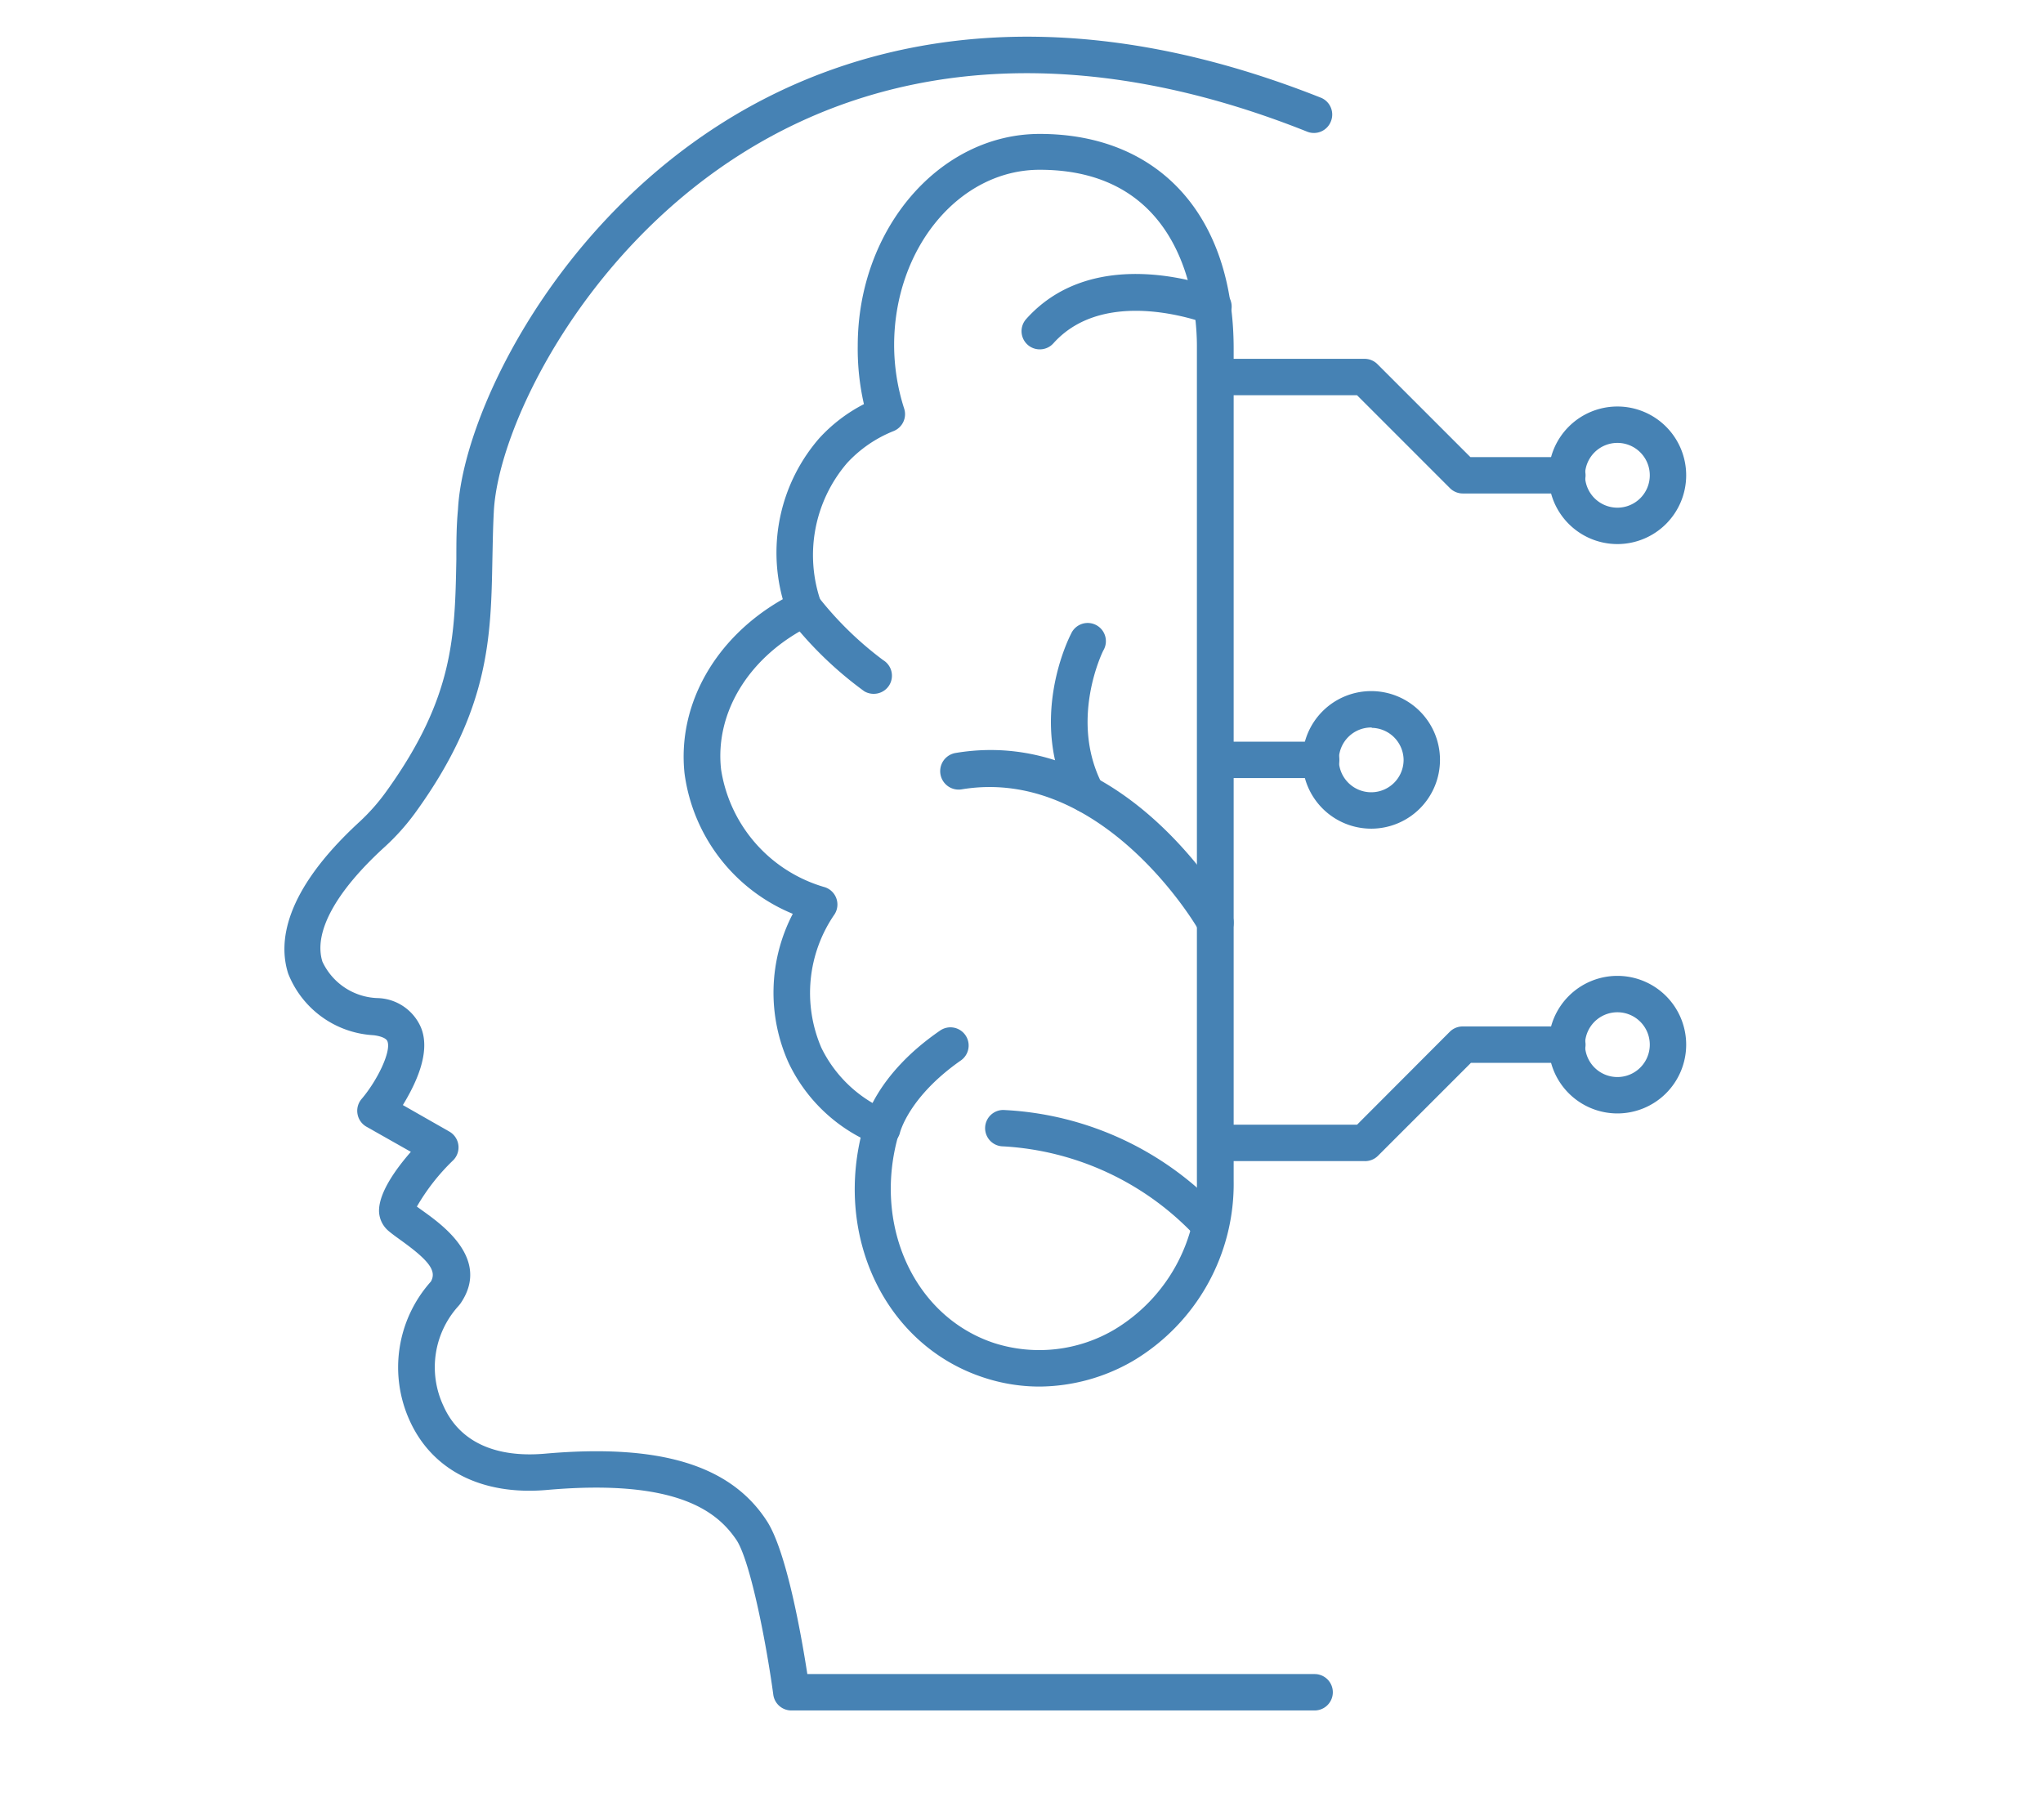 <svg id="Expanded" xmlns="http://www.w3.org/2000/svg" width="35.93" height="32" viewBox="0 0 100 100">
  <path fill="#4682B4" d="M51,76.2a9.75,9.75,0,0,1-3.06-.49C42.68,74,39.83,68.3,41.16,62.52a9,9,0,0,1-3.95-4.09,9.38,9.38,0,0,1,.22-8.21,9.73,9.73,0,0,1-5.95-7.72c-.4-3.79,1.7-7.47,5.4-9.57a9.59,9.59,0,0,1,2-8.84,8.7,8.7,0,0,1,2.46-1.88A13.62,13.62,0,0,1,41,19c0-6.42,4.5-11.64,10-11.64,6.58,0,10.66,4.52,10.66,11.8V64.88a11.32,11.32,0,0,1-5.53,9.91A10.37,10.37,0,0,1,51,76.2ZM51,9.33c-4.43,0-8,4.32-8,9.64a11.45,11.45,0,0,0,.55,3.48,1,1,0,0,1-.58,1.24,7,7,0,0,0-2.55,1.75A7.77,7.77,0,0,0,39,33.14a1,1,0,0,1-.51,1.2c-3.39,1.64-5.36,4.76-5,7.95a8,8,0,0,0,5.71,6.47,1,1,0,0,1,.53,1.48A7.61,7.61,0,0,0,39,57.58a7.15,7.15,0,0,0,3.71,3.48,1,1,0,0,1,.56,1.2c-1.49,5,.8,10.09,5.23,11.55a8.13,8.13,0,0,0,6.62-.75,9.34,9.34,0,0,0,4.52-8.18V19.13C59.66,16.83,59,9.33,51,9.33Z"/>
  <path fill="#4682B4" d="M66.47,42.76H60.66a1,1,0,0,1,0-2h5.81a1,1,0,0,1,0,2Z"/>
  <path fill="#4682B4" d="M80,27.12H74.25a1,1,0,0,1-.71-.3l-5.1-5.1H60.66a1,1,0,0,1,0-2h8.19a1,1,0,0,1,.71.29l5.11,5.11H80a1,1,0,0,1,0,2Z"/>
  <path fill="#4682B4" d="M82.75,29.9a3.78,3.78,0,1,1,3.78-3.78A3.78,3.78,0,0,1,82.75,29.9Zm0-5.56a1.78,1.78,0,1,0,1.78,1.78A1.78,1.78,0,0,0,82.75,24.34Z"/>
  <path fill="#4682B4" d="M68.85,63.81H60.66a1,1,0,0,1,0-2h7.78l5.1-5.11a1,1,0,0,1,.71-.29H80a1,1,0,0,1,0,2h-5.3l-5.11,5.11A1,1,0,0,1,68.85,63.81Z"/>
  <path fill="#4682B4" d="M82.75,61.19a3.78,3.78,0,1,1,3.78-3.78A3.78,3.78,0,0,1,82.75,61.19Zm0-5.56a1.78,1.78,0,1,0,1.78,1.78A1.78,1.78,0,0,0,82.75,55.63Z"/>
  <path fill="#4682B4" d="M69.25,45.54A3.78,3.78,0,1,1,73,41.76,3.78,3.78,0,0,1,69.25,45.54Zm0-5.56A1.78,1.78,0,1,0,71,41.76,1.78,1.78,0,0,0,69.25,40Z"/>
  <path fill="#4682B4" d="M60.66,51.73a1,1,0,0,1-.87-.51c0-.09-5.26-9.14-13.08-7.84a1,1,0,1,1-.33-2c9.21-1.54,14.91,8.41,15.15,8.83a1,1,0,0,1-.38,1.37A1,1,0,0,1,60.66,51.73Z"/>
  <path fill="#4682B4" d="M53.61,44.67a1,1,0,0,1-.89-.53c-2.43-4.53-.1-9.11,0-9.3a1,1,0,1,1,1.77.92h0s-1.93,3.85,0,7.44a1,1,0,0,1-.88,1.47Z"/>
  <path fill="#4682B4" d="M60.38,68.35a1,1,0,0,1-.77-.36h0A15.69,15.69,0,0,0,49,63,1,1,0,1,1,49,61a17.45,17.45,0,0,1,12.13,5.73A1,1,0,0,1,61,68.12,1,1,0,0,1,60.38,68.35Z"/>
  <path fill="#4682B4" d="M51,19.2a1,1,0,0,1-.74-1.67c3.84-4.29,10.38-1.72,10.66-1.61a1,1,0,0,1-.74,1.86c-.06,0-5.53-2.15-8.43,1.09A1,1,0,0,1,51,19.2Z"/>
  <path fill="#4682B4" d="M41.88,38.13a1,1,0,0,1-.52-.14,20.6,20.6,0,0,1-4.08-3.93,1,1,0,0,1,1.56-1.25,18.85,18.85,0,0,0,3.56,3.47,1,1,0,0,1,.33,1.38A1,1,0,0,1,41.88,38.13Z"/>
  <path fill="#4682B4" d="M42.33,63a.76.76,0,0,1-.21,0,1,1,0,0,1-.77-1.16c0-.11.59-2.74,4.17-5.2a1,1,0,1,1,1.13,1.65c-2.85,2-3.33,3.94-3.34,4A1,1,0,0,1,42.33,63Z"/>
  <path fill="#4682B4" d="M66.11,94H37.36a1,1,0,0,1-1-.86c-.35-2.61-1.22-7.21-2-8.47-1-1.5-3.13-3.43-10.42-2.79-3.58.32-6.33-1.07-7.57-3.82a7.07,7.07,0,0,1,1.17-7.63c.33-.58-.09-1.15-1.65-2.27-.29-.21-.54-.39-.72-.55a1.47,1.47,0,0,1-.48-1.07c0-1,.91-2.28,1.75-3.24L14,61.92a1,1,0,0,1-.49-.69,1,1,0,0,1,.21-.82c.86-1,1.66-2.63,1.43-3.19-.09-.22-.57-.31-.78-.33a5.36,5.36,0,0,1-4.67-3.38c-.54-1.67-.29-4.47,3.9-8.33a11,11,0,0,0,1.53-1.74c3.67-5.12,3.73-8.47,3.81-12.7,0-.89,0-1.8.09-2.75.26-5,5-15.14,14.36-21.13C39.82,2.74,50.79-.86,66.48,5.38A1,1,0,0,1,67,6.68a1,1,0,0,1-1.29.56C53.94,2.54,43.12,3,34.45,8.55S21.24,23.53,21,28.1c-.05.93-.06,1.81-.08,2.67C20.84,35,20.77,39,16.73,44.6a12.53,12.53,0,0,1-1.79,2c-2.67,2.45-3.86,4.67-3.36,6.25a3.47,3.47,0,0,0,3,2A2.67,2.67,0,0,1,17,56.48c.56,1.38-.33,3.15-1,4.25l2.56,1.46a1,1,0,0,1,.49.73,1,1,0,0,1-.28.84,11.54,11.54,0,0,0-2,2.55l.32.23c1.12.8,3.73,2.68,2.08,5.09a1.83,1.83,0,0,1-.13.16,5,5,0,0,0-.82,5.45c.88,2,2.86,2.88,5.57,2.65C30.1,79.33,34,80.5,36,83.58,37.1,85.26,37.92,90,38.23,92H66.11a1,1,0,1,1,0,2Z"/>
</svg>

